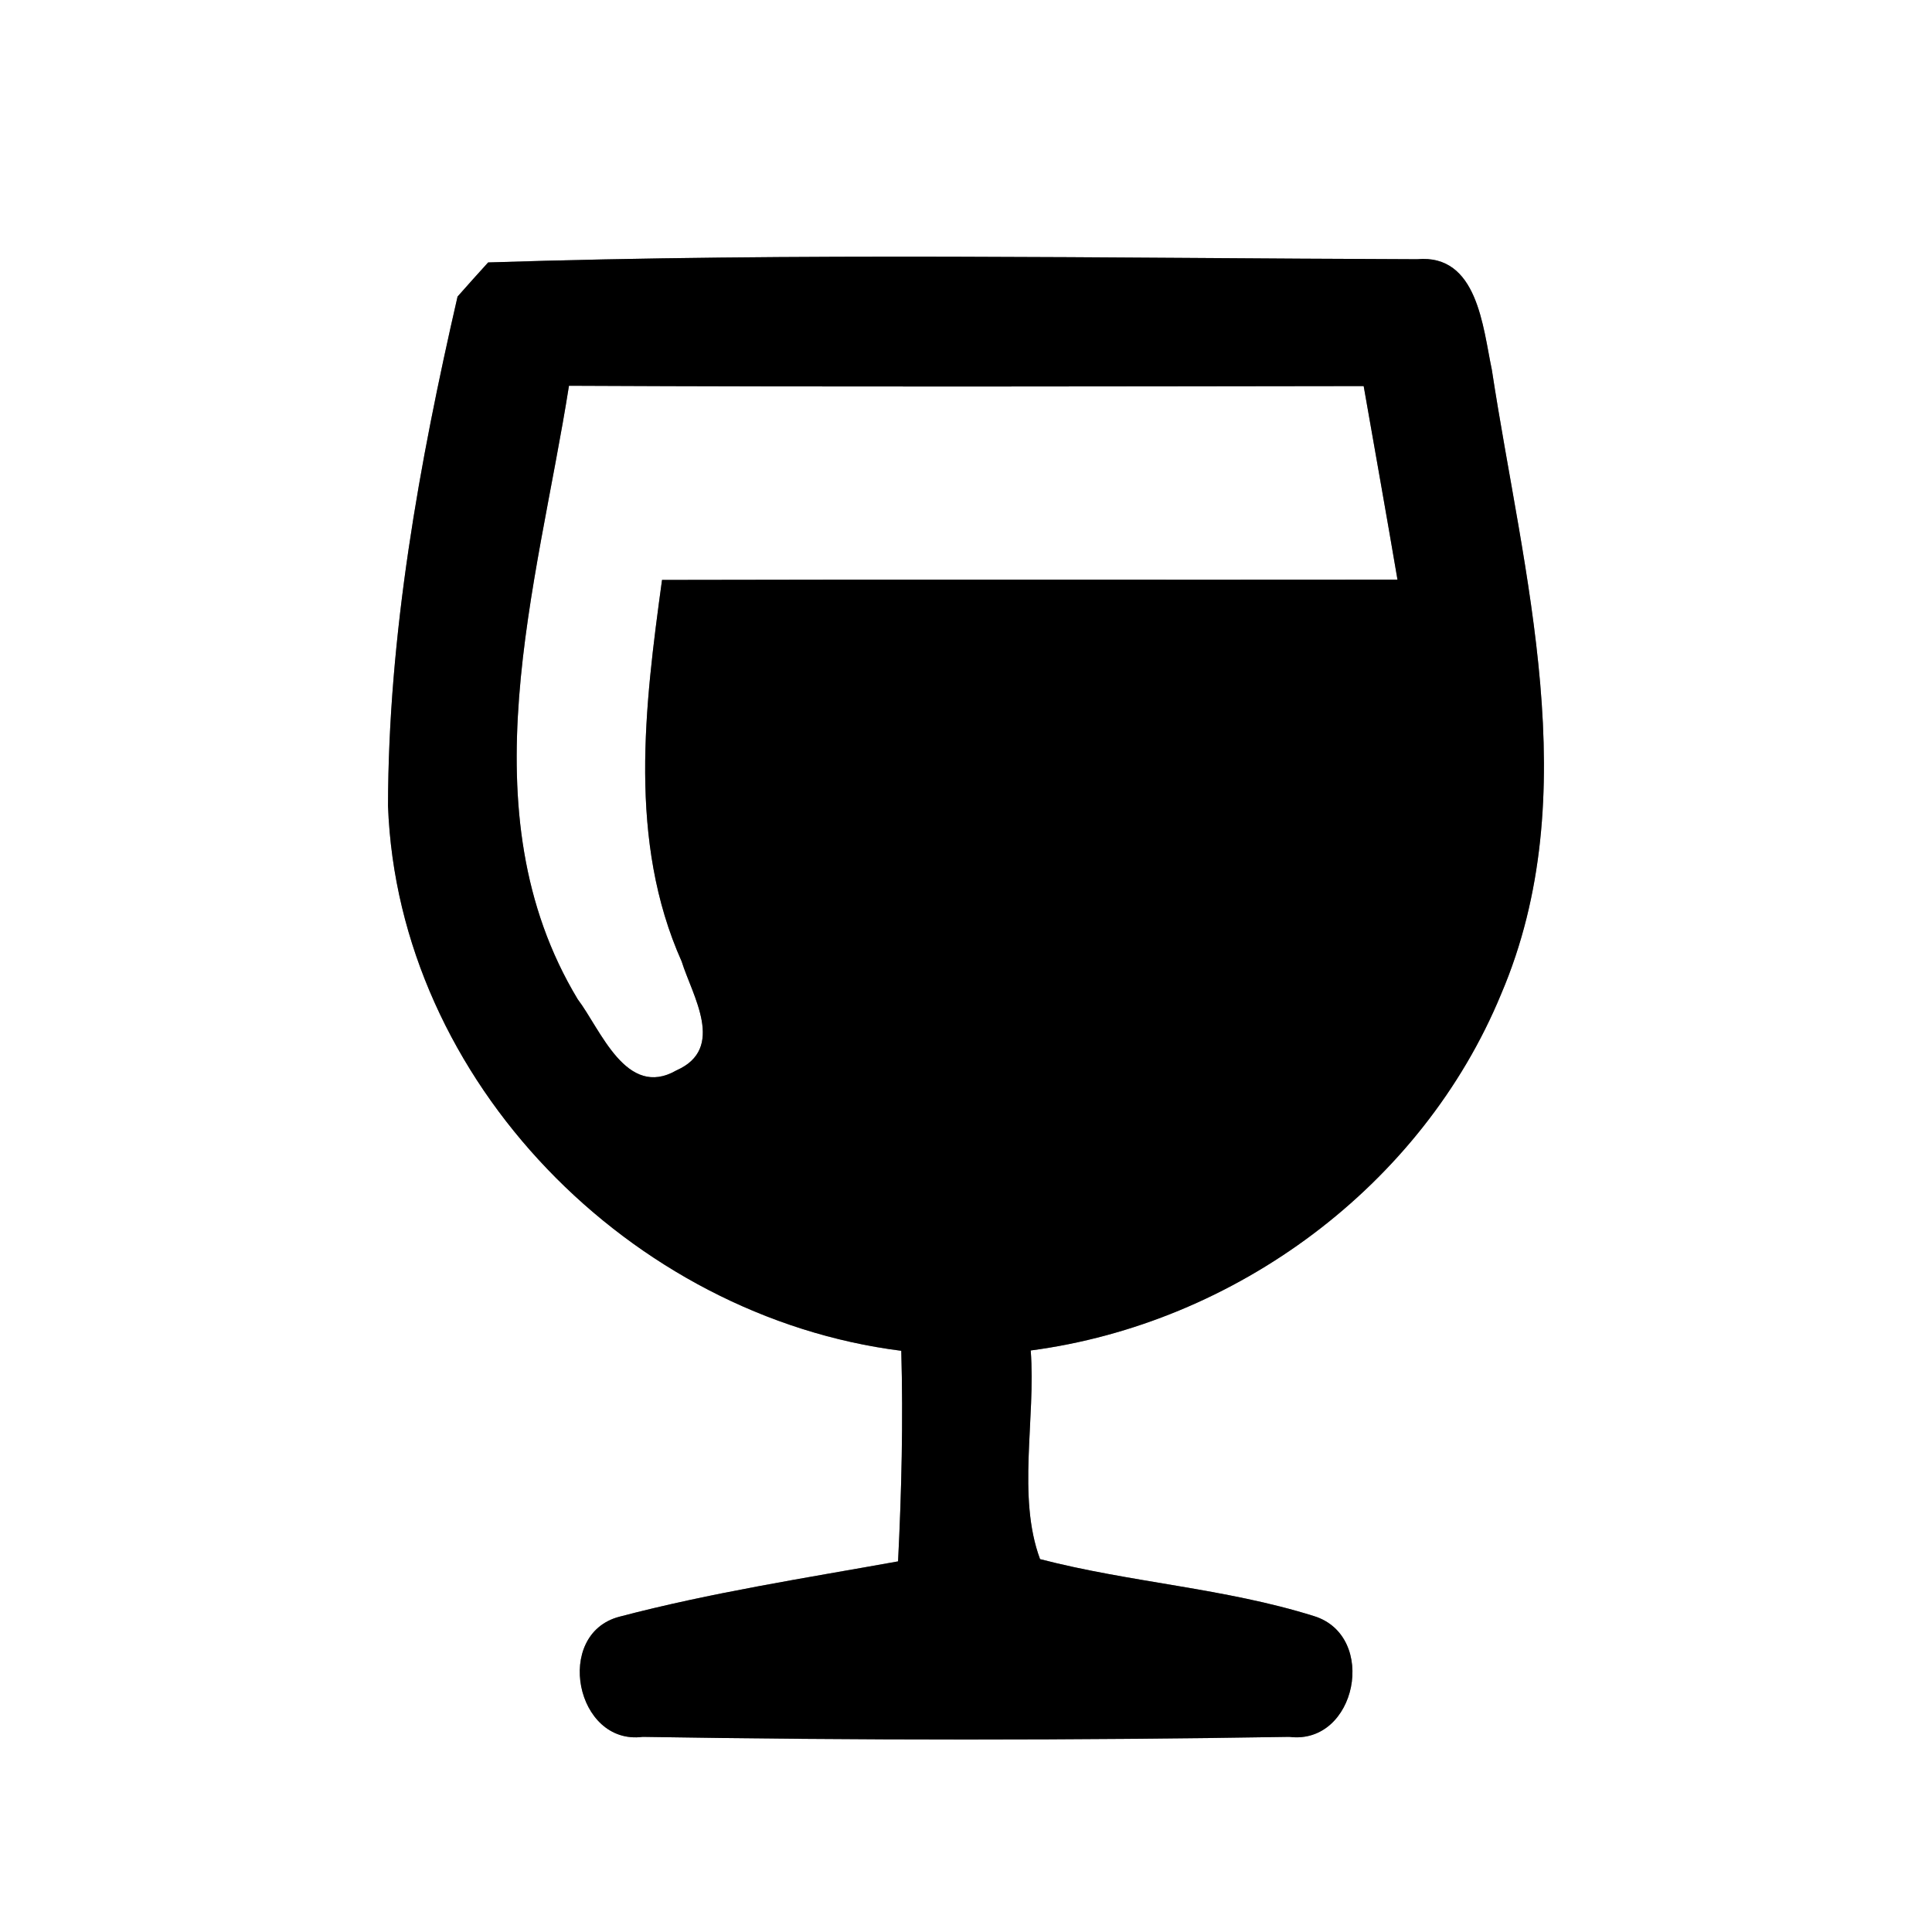 <?xml version="1.0" encoding="UTF-8" ?>
<!DOCTYPE svg PUBLIC "-//W3C//DTD SVG 1.1//EN" "http://www.w3.org/Graphics/SVG/1.1/DTD/svg11.dtd">
<svg width="60pt" height="60pt" viewBox="0 0 60 60" version="1.1" xmlns="http://www.w3.org/2000/svg">
<rect x="0" y="0" width="60" height="60" fill="#808080" stroke="none"/>
<g id="#ffffffff">
<path fill="#ffffff" opacity="1.00" d=" M 0.00 0.00 L 60.00 0.00 L 60.00 60.00 L 0.00 60.00 L 0.00 0.00 M 15.16 8.15 C 14.92 8.41 14.44 8.95 14.21 9.21 C 13.02 14.39 12.06 19.70 12.05 25.03 C 12.37 33.59 19.60 40.89 27.99 41.95 C 28.05 44.13 28.00 46.31 27.89 48.49 C 25.00 49.01 22.08 49.46 19.23 50.21 C 17.19 50.75 17.88 54.21 19.96 53.94 C 26.65 54.05 33.35 54.05 40.04 53.94 C 42.13 54.20 42.80 50.81 40.81 50.19 C 38.04 49.32 35.11 49.15 32.30 48.42 C 31.58 46.48 32.17 44.06 32.01 41.94 C 38.37 41.10 44.16 36.83 46.62 30.87 C 49.27 24.66 47.30 17.84 46.33 11.48 C 46.05 10.16 45.89 7.88 44.01 8.05 C 34.40 8.02 24.76 7.84 15.16 8.15 Z" />
<path fill="#ffffff" opacity="1.00" d=" M 17.94 31.03 C 14.43 25.20 16.69 18.20 17.67 11.98 C 25.90 12.02 34.12 12.00 42.35 11.99 C 42.70 13.99 43.06 16.00 43.40 18.00 C 35.79 18.01 28.17 17.99 20.56 18.01 C 20.02 21.94 19.50 26.12 21.17 29.86 C 21.50 30.92 22.55 32.56 21.01 33.24 C 19.45 34.14 18.66 31.98 17.94 31.03 Z" />
</g>
<g id="#000000ff">
<path fill="#000000" opacity="1.00" d=" M 15.16 8.15 C 24.76 7.84 34.40 8.02 44.01 8.05 C 45.89 7.88 46.05 10.16 46.33 11.48 C 47.30 17.84 49.27 24.66 46.62 30.87 C 44.16 36.83 38.37 41.10 32.01 41.94 C 32.17 44.06 31.58 46.48 32.30 48.42 C 35.11 49.15 38.04 49.32 40.81 50.19 C 42.80 50.81 42.13 54.20 40.04 53.94 C 33.35 54.05 26.65 54.05 19.96 53.94 C 17.88 54.21 17.19 50.75 19.23 50.21 C 22.08 49.46 25.00 49.01 27.89 48.49 C 28.00 46.31 28.05 44.13 27.99 41.95 C 19.60 40.89 12.37 33.59 12.05 25.03 C 12.06 19.70 13.02 14.39 14.21 9.21 C 14.44 8.95 14.92 8.41 15.16 8.15 M 17.94 31.03 C 18.66 31.98 19.45 34.14 21.01 33.24 C 22.55 32.56 21.50 30.92 21.17 29.86 C 19.50 26.12 20.02 21.94 20.56 18.01 C 28.17 17.99 35.79 18.01 43.40 18.00 C 43.06 16.00 42.70 13.99 42.35 11.99 C 34.12 12.00 25.90 12.02 17.67 11.98 C 16.69 18.20 14.43 25.20 17.94 31.03 Z" />
</g>
</svg>
